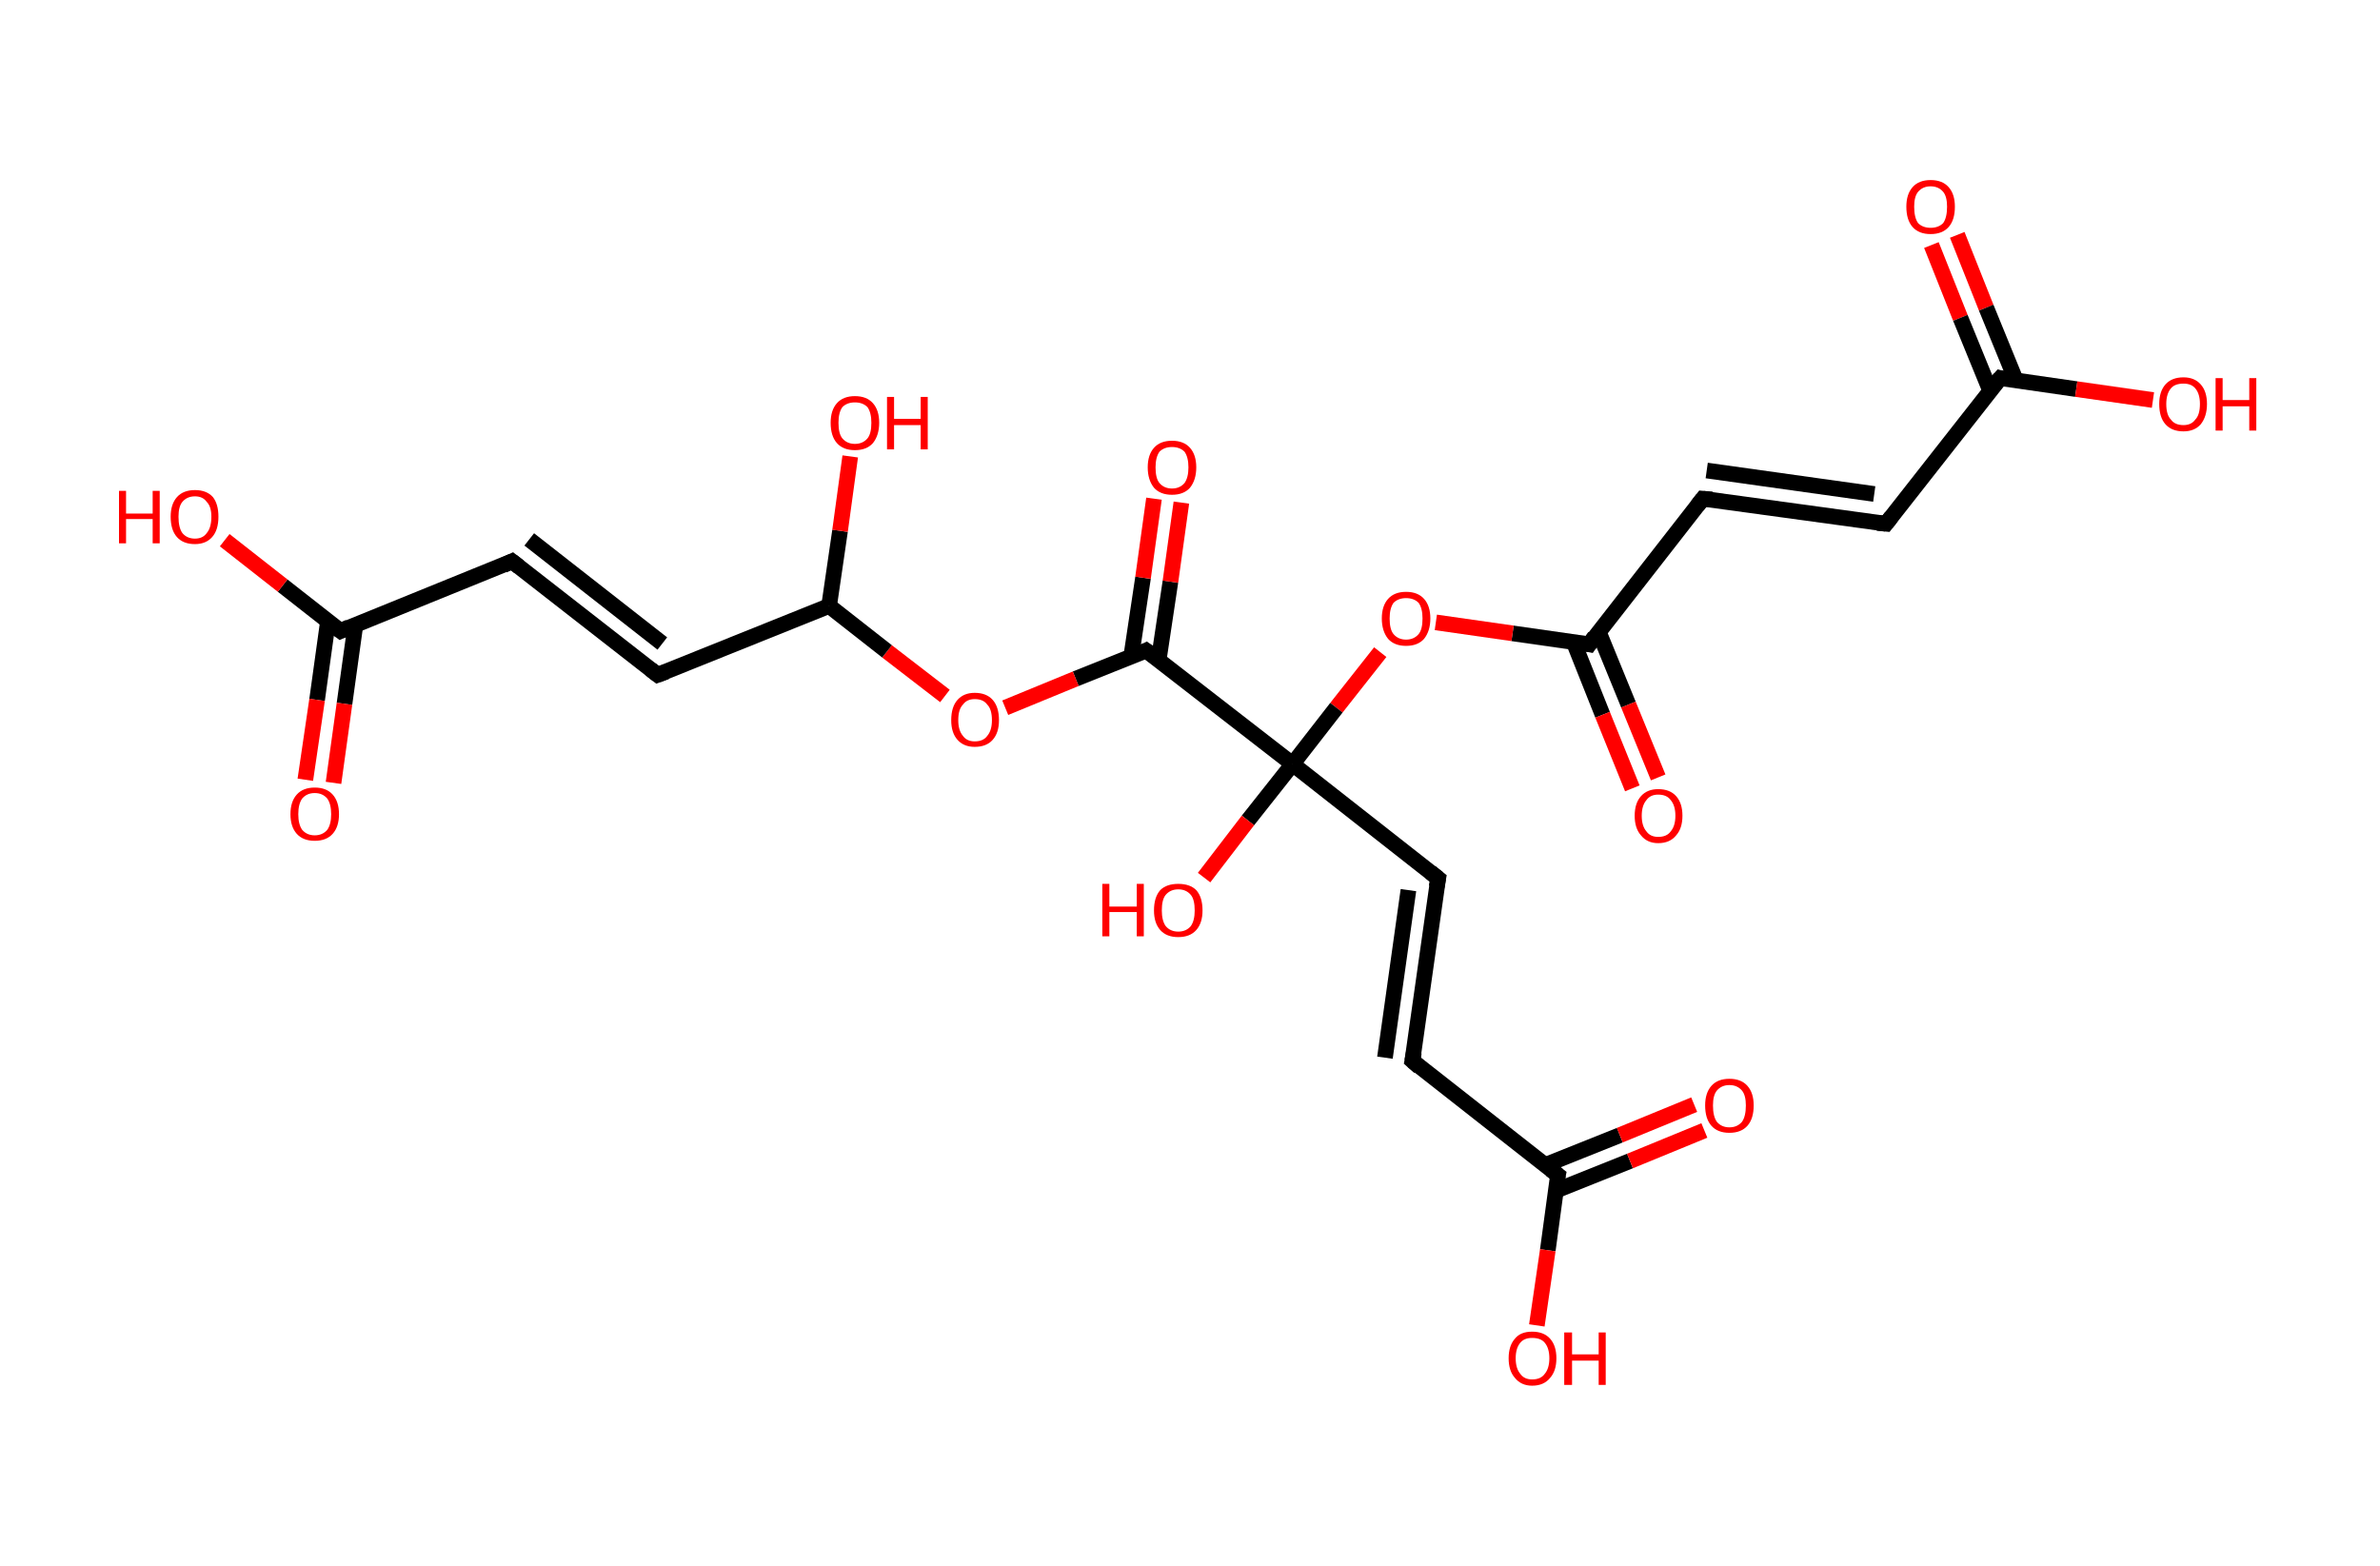 <?xml version='1.0' encoding='ASCII' standalone='yes'?>
<svg xmlns="http://www.w3.org/2000/svg" xmlns:rdkit="http://www.rdkit.org/xml" xmlns:xlink="http://www.w3.org/1999/xlink" version="1.1" baseProfile="full" xml:space="preserve" width="304px" height="200px" viewBox="0 0 304 200">
<!-- END OF HEADER -->
<rect style="opacity:1.0;fill:#FFFFFF;stroke:none" width="304.0" height="200.0" x="0.0" y="0.0"> </rect>
<path class="bond-0 atom-0 atom-1" d="M 250.0,30.0 L 253.7,39.3" style="fill:none;fill-rule:evenodd;stroke:#FF0000;stroke-width:2.0px;stroke-linecap:butt;stroke-linejoin:miter;stroke-opacity:1"/>
<path class="bond-0 atom-0 atom-1" d="M 253.7,39.3 L 257.5,48.6" style="fill:none;fill-rule:evenodd;stroke:#000000;stroke-width:2.0px;stroke-linecap:butt;stroke-linejoin:miter;stroke-opacity:1"/>
<path class="bond-0 atom-0 atom-1" d="M 246.7,31.3 L 250.4,40.6" style="fill:none;fill-rule:evenodd;stroke:#FF0000;stroke-width:2.0px;stroke-linecap:butt;stroke-linejoin:miter;stroke-opacity:1"/>
<path class="bond-0 atom-0 atom-1" d="M 250.4,40.6 L 254.2,49.9" style="fill:none;fill-rule:evenodd;stroke:#000000;stroke-width:2.0px;stroke-linecap:butt;stroke-linejoin:miter;stroke-opacity:1"/>
<path class="bond-1 atom-1 atom-2" d="M 255.5,48.3 L 265.2,49.7" style="fill:none;fill-rule:evenodd;stroke:#000000;stroke-width:2.0px;stroke-linecap:butt;stroke-linejoin:miter;stroke-opacity:1"/>
<path class="bond-1 atom-1 atom-2" d="M 265.2,49.7 L 275.0,51.1" style="fill:none;fill-rule:evenodd;stroke:#FF0000;stroke-width:2.0px;stroke-linecap:butt;stroke-linejoin:miter;stroke-opacity:1"/>
<path class="bond-2 atom-1 atom-3" d="M 255.5,48.3 L 240.9,66.9" style="fill:none;fill-rule:evenodd;stroke:#000000;stroke-width:2.0px;stroke-linecap:butt;stroke-linejoin:miter;stroke-opacity:1"/>
<path class="bond-3 atom-3 atom-4" d="M 240.9,66.9 L 217.5,63.7" style="fill:none;fill-rule:evenodd;stroke:#000000;stroke-width:2.0px;stroke-linecap:butt;stroke-linejoin:miter;stroke-opacity:1"/>
<path class="bond-3 atom-3 atom-4" d="M 239.4,63.1 L 218.0,60.1" style="fill:none;fill-rule:evenodd;stroke:#000000;stroke-width:2.0px;stroke-linecap:butt;stroke-linejoin:miter;stroke-opacity:1"/>
<path class="bond-4 atom-4 atom-5" d="M 217.5,63.7 L 203.0,82.3" style="fill:none;fill-rule:evenodd;stroke:#000000;stroke-width:2.0px;stroke-linecap:butt;stroke-linejoin:miter;stroke-opacity:1"/>
<path class="bond-5 atom-5 atom-6" d="M 201.0,82.0 L 204.7,91.3" style="fill:none;fill-rule:evenodd;stroke:#000000;stroke-width:2.0px;stroke-linecap:butt;stroke-linejoin:miter;stroke-opacity:1"/>
<path class="bond-5 atom-5 atom-6" d="M 204.7,91.3 L 208.5,100.7" style="fill:none;fill-rule:evenodd;stroke:#FF0000;stroke-width:2.0px;stroke-linecap:butt;stroke-linejoin:miter;stroke-opacity:1"/>
<path class="bond-5 atom-5 atom-6" d="M 204.2,80.7 L 208.0,90.0" style="fill:none;fill-rule:evenodd;stroke:#000000;stroke-width:2.0px;stroke-linecap:butt;stroke-linejoin:miter;stroke-opacity:1"/>
<path class="bond-5 atom-5 atom-6" d="M 208.0,90.0 L 211.8,99.3" style="fill:none;fill-rule:evenodd;stroke:#FF0000;stroke-width:2.0px;stroke-linecap:butt;stroke-linejoin:miter;stroke-opacity:1"/>
<path class="bond-6 atom-5 atom-7" d="M 203.0,82.3 L 193.2,80.9" style="fill:none;fill-rule:evenodd;stroke:#000000;stroke-width:2.0px;stroke-linecap:butt;stroke-linejoin:miter;stroke-opacity:1"/>
<path class="bond-6 atom-5 atom-7" d="M 193.2,80.9 L 183.4,79.5" style="fill:none;fill-rule:evenodd;stroke:#FF0000;stroke-width:2.0px;stroke-linecap:butt;stroke-linejoin:miter;stroke-opacity:1"/>
<path class="bond-7 atom-7 atom-8" d="M 176.3,83.3 L 170.7,90.4" style="fill:none;fill-rule:evenodd;stroke:#FF0000;stroke-width:2.0px;stroke-linecap:butt;stroke-linejoin:miter;stroke-opacity:1"/>
<path class="bond-7 atom-7 atom-8" d="M 170.7,90.4 L 165.1,97.6" style="fill:none;fill-rule:evenodd;stroke:#000000;stroke-width:2.0px;stroke-linecap:butt;stroke-linejoin:miter;stroke-opacity:1"/>
<path class="bond-8 atom-8 atom-9" d="M 165.1,97.6 L 159.4,104.8" style="fill:none;fill-rule:evenodd;stroke:#000000;stroke-width:2.0px;stroke-linecap:butt;stroke-linejoin:miter;stroke-opacity:1"/>
<path class="bond-8 atom-8 atom-9" d="M 159.4,104.8 L 153.8,112.1" style="fill:none;fill-rule:evenodd;stroke:#FF0000;stroke-width:2.0px;stroke-linecap:butt;stroke-linejoin:miter;stroke-opacity:1"/>
<path class="bond-9 atom-8 atom-10" d="M 165.1,97.6 L 183.7,112.2" style="fill:none;fill-rule:evenodd;stroke:#000000;stroke-width:2.0px;stroke-linecap:butt;stroke-linejoin:miter;stroke-opacity:1"/>
<path class="bond-10 atom-10 atom-11" d="M 183.7,112.2 L 180.4,135.5" style="fill:none;fill-rule:evenodd;stroke:#000000;stroke-width:2.0px;stroke-linecap:butt;stroke-linejoin:miter;stroke-opacity:1"/>
<path class="bond-10 atom-10 atom-11" d="M 179.9,113.7 L 176.9,135.1" style="fill:none;fill-rule:evenodd;stroke:#000000;stroke-width:2.0px;stroke-linecap:butt;stroke-linejoin:miter;stroke-opacity:1"/>
<path class="bond-11 atom-11 atom-12" d="M 180.4,135.5 L 199.0,150.1" style="fill:none;fill-rule:evenodd;stroke:#000000;stroke-width:2.0px;stroke-linecap:butt;stroke-linejoin:miter;stroke-opacity:1"/>
<path class="bond-12 atom-12 atom-13" d="M 198.7,152.1 L 208.2,148.3" style="fill:none;fill-rule:evenodd;stroke:#000000;stroke-width:2.0px;stroke-linecap:butt;stroke-linejoin:miter;stroke-opacity:1"/>
<path class="bond-12 atom-12 atom-13" d="M 208.2,148.3 L 217.7,144.4" style="fill:none;fill-rule:evenodd;stroke:#FF0000;stroke-width:2.0px;stroke-linecap:butt;stroke-linejoin:miter;stroke-opacity:1"/>
<path class="bond-12 atom-12 atom-13" d="M 197.4,148.8 L 206.9,145.0" style="fill:none;fill-rule:evenodd;stroke:#000000;stroke-width:2.0px;stroke-linecap:butt;stroke-linejoin:miter;stroke-opacity:1"/>
<path class="bond-12 atom-12 atom-13" d="M 206.9,145.0 L 216.4,141.1" style="fill:none;fill-rule:evenodd;stroke:#FF0000;stroke-width:2.0px;stroke-linecap:butt;stroke-linejoin:miter;stroke-opacity:1"/>
<path class="bond-13 atom-12 atom-14" d="M 199.0,150.1 L 197.7,159.7" style="fill:none;fill-rule:evenodd;stroke:#000000;stroke-width:2.0px;stroke-linecap:butt;stroke-linejoin:miter;stroke-opacity:1"/>
<path class="bond-13 atom-12 atom-14" d="M 197.7,159.7 L 196.3,169.3" style="fill:none;fill-rule:evenodd;stroke:#FF0000;stroke-width:2.0px;stroke-linecap:butt;stroke-linejoin:miter;stroke-opacity:1"/>
<path class="bond-14 atom-8 atom-15" d="M 165.1,97.6 L 146.4,83.1" style="fill:none;fill-rule:evenodd;stroke:#000000;stroke-width:2.0px;stroke-linecap:butt;stroke-linejoin:miter;stroke-opacity:1"/>
<path class="bond-15 atom-15 atom-16" d="M 148.0,84.3 L 149.5,74.3" style="fill:none;fill-rule:evenodd;stroke:#000000;stroke-width:2.0px;stroke-linecap:butt;stroke-linejoin:miter;stroke-opacity:1"/>
<path class="bond-15 atom-15 atom-16" d="M 149.5,74.3 L 150.9,64.2" style="fill:none;fill-rule:evenodd;stroke:#FF0000;stroke-width:2.0px;stroke-linecap:butt;stroke-linejoin:miter;stroke-opacity:1"/>
<path class="bond-15 atom-15 atom-16" d="M 144.5,83.8 L 146.0,73.8" style="fill:none;fill-rule:evenodd;stroke:#000000;stroke-width:2.0px;stroke-linecap:butt;stroke-linejoin:miter;stroke-opacity:1"/>
<path class="bond-15 atom-15 atom-16" d="M 146.0,73.8 L 147.4,63.7" style="fill:none;fill-rule:evenodd;stroke:#FF0000;stroke-width:2.0px;stroke-linecap:butt;stroke-linejoin:miter;stroke-opacity:1"/>
<path class="bond-16 atom-15 atom-17" d="M 146.4,83.1 L 137.4,86.7" style="fill:none;fill-rule:evenodd;stroke:#000000;stroke-width:2.0px;stroke-linecap:butt;stroke-linejoin:miter;stroke-opacity:1"/>
<path class="bond-16 atom-15 atom-17" d="M 137.4,86.7 L 128.4,90.4" style="fill:none;fill-rule:evenodd;stroke:#FF0000;stroke-width:2.0px;stroke-linecap:butt;stroke-linejoin:miter;stroke-opacity:1"/>
<path class="bond-17 atom-17 atom-18" d="M 120.7,88.9 L 113.3,83.2" style="fill:none;fill-rule:evenodd;stroke:#FF0000;stroke-width:2.0px;stroke-linecap:butt;stroke-linejoin:miter;stroke-opacity:1"/>
<path class="bond-17 atom-17 atom-18" d="M 113.3,83.2 L 105.9,77.4" style="fill:none;fill-rule:evenodd;stroke:#000000;stroke-width:2.0px;stroke-linecap:butt;stroke-linejoin:miter;stroke-opacity:1"/>
<path class="bond-18 atom-18 atom-19" d="M 105.9,77.4 L 107.3,67.8" style="fill:none;fill-rule:evenodd;stroke:#000000;stroke-width:2.0px;stroke-linecap:butt;stroke-linejoin:miter;stroke-opacity:1"/>
<path class="bond-18 atom-18 atom-19" d="M 107.3,67.8 L 108.6,58.3" style="fill:none;fill-rule:evenodd;stroke:#FF0000;stroke-width:2.0px;stroke-linecap:butt;stroke-linejoin:miter;stroke-opacity:1"/>
<path class="bond-19 atom-18 atom-20" d="M 105.9,77.4 L 84.0,86.2" style="fill:none;fill-rule:evenodd;stroke:#000000;stroke-width:2.0px;stroke-linecap:butt;stroke-linejoin:miter;stroke-opacity:1"/>
<path class="bond-20 atom-20 atom-21" d="M 84.0,86.2 L 65.4,71.7" style="fill:none;fill-rule:evenodd;stroke:#000000;stroke-width:2.0px;stroke-linecap:butt;stroke-linejoin:miter;stroke-opacity:1"/>
<path class="bond-20 atom-20 atom-21" d="M 84.6,82.2 L 67.6,68.9" style="fill:none;fill-rule:evenodd;stroke:#000000;stroke-width:2.0px;stroke-linecap:butt;stroke-linejoin:miter;stroke-opacity:1"/>
<path class="bond-21 atom-21 atom-22" d="M 65.4,71.7 L 43.5,80.6" style="fill:none;fill-rule:evenodd;stroke:#000000;stroke-width:2.0px;stroke-linecap:butt;stroke-linejoin:miter;stroke-opacity:1"/>
<path class="bond-22 atom-22 atom-23" d="M 41.9,79.3 L 40.5,89.4" style="fill:none;fill-rule:evenodd;stroke:#000000;stroke-width:2.0px;stroke-linecap:butt;stroke-linejoin:miter;stroke-opacity:1"/>
<path class="bond-22 atom-22 atom-23" d="M 40.5,89.4 L 39.0,99.6" style="fill:none;fill-rule:evenodd;stroke:#FF0000;stroke-width:2.0px;stroke-linecap:butt;stroke-linejoin:miter;stroke-opacity:1"/>
<path class="bond-22 atom-22 atom-23" d="M 45.4,79.8 L 44.0,89.9" style="fill:none;fill-rule:evenodd;stroke:#000000;stroke-width:2.0px;stroke-linecap:butt;stroke-linejoin:miter;stroke-opacity:1"/>
<path class="bond-22 atom-22 atom-23" d="M 44.0,89.9 L 42.6,100.0" style="fill:none;fill-rule:evenodd;stroke:#FF0000;stroke-width:2.0px;stroke-linecap:butt;stroke-linejoin:miter;stroke-opacity:1"/>
<path class="bond-23 atom-22 atom-24" d="M 43.5,80.6 L 36.1,74.8" style="fill:none;fill-rule:evenodd;stroke:#000000;stroke-width:2.0px;stroke-linecap:butt;stroke-linejoin:miter;stroke-opacity:1"/>
<path class="bond-23 atom-22 atom-24" d="M 36.1,74.8 L 28.7,69.0" style="fill:none;fill-rule:evenodd;stroke:#FF0000;stroke-width:2.0px;stroke-linecap:butt;stroke-linejoin:miter;stroke-opacity:1"/>
<path d="M 255.9,48.4 L 255.5,48.3 L 254.7,49.2" style="fill:none;stroke:#000000;stroke-width:2.0px;stroke-linecap:butt;stroke-linejoin:miter;stroke-opacity:1;"/>
<path d="M 241.6,66.0 L 240.9,66.9 L 239.8,66.8" style="fill:none;stroke:#000000;stroke-width:2.0px;stroke-linecap:butt;stroke-linejoin:miter;stroke-opacity:1;"/>
<path d="M 218.7,63.8 L 217.5,63.7 L 216.8,64.6" style="fill:none;stroke:#000000;stroke-width:2.0px;stroke-linecap:butt;stroke-linejoin:miter;stroke-opacity:1;"/>
<path d="M 203.7,81.3 L 203.0,82.3 L 202.5,82.2" style="fill:none;stroke:#000000;stroke-width:2.0px;stroke-linecap:butt;stroke-linejoin:miter;stroke-opacity:1;"/>
<path d="M 182.7,111.4 L 183.7,112.2 L 183.5,113.3" style="fill:none;stroke:#000000;stroke-width:2.0px;stroke-linecap:butt;stroke-linejoin:miter;stroke-opacity:1;"/>
<path d="M 180.6,134.4 L 180.4,135.5 L 181.3,136.3" style="fill:none;stroke:#000000;stroke-width:2.0px;stroke-linecap:butt;stroke-linejoin:miter;stroke-opacity:1;"/>
<path d="M 198.1,149.4 L 199.0,150.1 L 198.9,150.6" style="fill:none;stroke:#000000;stroke-width:2.0px;stroke-linecap:butt;stroke-linejoin:miter;stroke-opacity:1;"/>
<path d="M 147.4,83.8 L 146.4,83.1 L 146.0,83.3" style="fill:none;stroke:#000000;stroke-width:2.0px;stroke-linecap:butt;stroke-linejoin:miter;stroke-opacity:1;"/>
<path d="M 85.1,85.8 L 84.0,86.2 L 83.1,85.5" style="fill:none;stroke:#000000;stroke-width:2.0px;stroke-linecap:butt;stroke-linejoin:miter;stroke-opacity:1;"/>
<path d="M 66.3,72.4 L 65.4,71.7 L 64.3,72.2" style="fill:none;stroke:#000000;stroke-width:2.0px;stroke-linecap:butt;stroke-linejoin:miter;stroke-opacity:1;"/>
<path d="M 44.6,80.1 L 43.5,80.6 L 43.1,80.3" style="fill:none;stroke:#000000;stroke-width:2.0px;stroke-linecap:butt;stroke-linejoin:miter;stroke-opacity:1;"/>
<path class="atom-0" d="M 243.5 26.4 Q 243.5 24.8, 244.3 23.9 Q 245.1 23.0, 246.6 23.0 Q 248.1 23.0, 248.9 23.9 Q 249.7 24.8, 249.7 26.4 Q 249.7 28.1, 248.9 29.0 Q 248.1 29.9, 246.6 29.9 Q 245.1 29.9, 244.3 29.0 Q 243.5 28.1, 243.5 26.4 M 246.6 29.1 Q 247.6 29.1, 248.2 28.5 Q 248.7 27.8, 248.7 26.4 Q 248.7 25.1, 248.2 24.5 Q 247.6 23.8, 246.6 23.8 Q 245.6 23.8, 245.0 24.5 Q 244.5 25.1, 244.5 26.4 Q 244.5 27.8, 245.0 28.5 Q 245.6 29.1, 246.6 29.1 " fill="#FF0000"/>
<path class="atom-2" d="M 275.8 51.6 Q 275.8 50.0, 276.6 49.1 Q 277.4 48.2, 278.9 48.2 Q 280.3 48.2, 281.1 49.1 Q 281.9 50.0, 281.9 51.6 Q 281.9 53.2, 281.1 54.2 Q 280.3 55.1, 278.9 55.1 Q 277.4 55.1, 276.6 54.2 Q 275.8 53.3, 275.8 51.6 M 278.9 54.3 Q 279.9 54.3, 280.4 53.6 Q 281.0 53.0, 281.0 51.6 Q 281.0 50.3, 280.4 49.6 Q 279.9 49.0, 278.9 49.0 Q 277.8 49.0, 277.3 49.6 Q 276.7 50.3, 276.7 51.6 Q 276.7 53.0, 277.3 53.6 Q 277.8 54.3, 278.9 54.3 " fill="#FF0000"/>
<path class="atom-2" d="M 283.0 48.3 L 283.9 48.3 L 283.9 51.1 L 287.3 51.1 L 287.3 48.3 L 288.2 48.3 L 288.2 55.0 L 287.3 55.0 L 287.3 51.9 L 283.9 51.9 L 283.9 55.0 L 283.0 55.0 L 283.0 48.3 " fill="#FF0000"/>
<path class="atom-6" d="M 208.8 104.2 Q 208.8 102.6, 209.6 101.7 Q 210.4 100.8, 211.8 100.8 Q 213.3 100.8, 214.1 101.7 Q 214.9 102.6, 214.9 104.2 Q 214.9 105.8, 214.1 106.7 Q 213.3 107.7, 211.8 107.7 Q 210.4 107.7, 209.6 106.7 Q 208.8 105.8, 208.8 104.2 M 211.8 106.9 Q 212.9 106.9, 213.4 106.2 Q 214.0 105.5, 214.0 104.2 Q 214.0 102.9, 213.4 102.2 Q 212.9 101.5, 211.8 101.5 Q 210.8 101.5, 210.3 102.2 Q 209.7 102.9, 209.7 104.2 Q 209.7 105.5, 210.3 106.2 Q 210.8 106.9, 211.8 106.9 " fill="#FF0000"/>
<path class="atom-7" d="M 176.5 79.0 Q 176.5 77.4, 177.3 76.5 Q 178.1 75.6, 179.6 75.6 Q 181.1 75.6, 181.9 76.5 Q 182.7 77.4, 182.7 79.0 Q 182.7 80.6, 181.9 81.6 Q 181.1 82.5, 179.6 82.5 Q 178.1 82.5, 177.3 81.6 Q 176.5 80.6, 176.5 79.0 M 179.6 81.7 Q 180.6 81.7, 181.2 81.0 Q 181.7 80.4, 181.7 79.0 Q 181.7 77.7, 181.2 77.0 Q 180.6 76.4, 179.6 76.4 Q 178.6 76.4, 178.0 77.0 Q 177.5 77.7, 177.5 79.0 Q 177.5 80.4, 178.0 81.0 Q 178.6 81.7, 179.6 81.7 " fill="#FF0000"/>
<path class="atom-9" d="M 140.8 112.9 L 141.7 112.9 L 141.7 115.8 L 145.2 115.8 L 145.2 112.9 L 146.1 112.9 L 146.1 119.6 L 145.2 119.6 L 145.2 116.5 L 141.7 116.5 L 141.7 119.6 L 140.8 119.6 L 140.8 112.9 " fill="#FF0000"/>
<path class="atom-9" d="M 147.4 116.3 Q 147.4 114.6, 148.2 113.7 Q 149.0 112.9, 150.5 112.9 Q 152.0 112.9, 152.8 113.7 Q 153.6 114.6, 153.6 116.3 Q 153.6 117.9, 152.8 118.8 Q 152.0 119.7, 150.5 119.7 Q 149.0 119.7, 148.2 118.8 Q 147.4 117.9, 147.4 116.3 M 150.5 119.0 Q 151.5 119.0, 152.1 118.3 Q 152.6 117.6, 152.6 116.3 Q 152.6 114.9, 152.1 114.3 Q 151.5 113.6, 150.5 113.6 Q 149.5 113.6, 148.9 114.3 Q 148.4 114.9, 148.4 116.3 Q 148.4 117.6, 148.9 118.3 Q 149.5 119.0, 150.5 119.0 " fill="#FF0000"/>
<path class="atom-13" d="M 217.8 141.2 Q 217.8 139.6, 218.6 138.7 Q 219.4 137.8, 220.9 137.8 Q 222.4 137.8, 223.2 138.7 Q 224.0 139.6, 224.0 141.2 Q 224.0 142.9, 223.2 143.8 Q 222.4 144.7, 220.9 144.7 Q 219.4 144.7, 218.6 143.8 Q 217.8 142.9, 217.8 141.2 M 220.9 144.0 Q 221.9 144.0, 222.5 143.3 Q 223.0 142.6, 223.0 141.2 Q 223.0 139.9, 222.5 139.3 Q 221.9 138.6, 220.9 138.6 Q 219.9 138.6, 219.3 139.3 Q 218.8 139.9, 218.8 141.2 Q 218.8 142.6, 219.3 143.3 Q 219.9 144.0, 220.9 144.0 " fill="#FF0000"/>
<path class="atom-14" d="M 192.7 173.5 Q 192.7 171.9, 193.5 171.0 Q 194.2 170.1, 195.7 170.1 Q 197.2 170.1, 198.0 171.0 Q 198.8 171.9, 198.8 173.5 Q 198.8 175.1, 198.0 176.0 Q 197.2 177.0, 195.7 177.0 Q 194.3 177.0, 193.5 176.0 Q 192.7 175.1, 192.7 173.5 M 195.7 176.2 Q 196.8 176.2, 197.3 175.5 Q 197.9 174.8, 197.9 173.5 Q 197.9 172.2, 197.3 171.5 Q 196.8 170.9, 195.7 170.9 Q 194.7 170.9, 194.2 171.5 Q 193.6 172.2, 193.6 173.5 Q 193.6 174.8, 194.2 175.5 Q 194.7 176.2, 195.7 176.2 " fill="#FF0000"/>
<path class="atom-14" d="M 199.8 170.2 L 200.8 170.2 L 200.8 173.0 L 204.2 173.0 L 204.2 170.2 L 205.1 170.2 L 205.1 176.9 L 204.2 176.9 L 204.2 173.8 L 200.8 173.8 L 200.8 176.9 L 199.8 176.9 L 199.8 170.2 " fill="#FF0000"/>
<path class="atom-16" d="M 146.6 59.7 Q 146.6 58.1, 147.4 57.2 Q 148.2 56.3, 149.7 56.3 Q 151.2 56.3, 152.0 57.2 Q 152.8 58.1, 152.8 59.7 Q 152.8 61.3, 152.0 62.3 Q 151.2 63.2, 149.7 63.2 Q 148.2 63.2, 147.4 62.3 Q 146.6 61.3, 146.6 59.7 M 149.7 62.4 Q 150.7 62.4, 151.3 61.7 Q 151.8 61.0, 151.8 59.7 Q 151.8 58.4, 151.3 57.7 Q 150.7 57.1, 149.7 57.1 Q 148.7 57.1, 148.1 57.7 Q 147.6 58.4, 147.6 59.7 Q 147.6 61.1, 148.1 61.7 Q 148.7 62.4, 149.7 62.4 " fill="#FF0000"/>
<path class="atom-17" d="M 121.5 92.0 Q 121.5 90.3, 122.3 89.4 Q 123.1 88.5, 124.5 88.5 Q 126.0 88.5, 126.8 89.4 Q 127.6 90.3, 127.6 92.0 Q 127.6 93.6, 126.8 94.5 Q 126.0 95.4, 124.5 95.4 Q 123.1 95.4, 122.3 94.5 Q 121.5 93.6, 121.5 92.0 M 124.5 94.7 Q 125.6 94.7, 126.1 94.0 Q 126.7 93.3, 126.7 92.0 Q 126.7 90.6, 126.1 90.0 Q 125.6 89.3, 124.5 89.3 Q 123.5 89.3, 123.0 90.0 Q 122.4 90.6, 122.4 92.0 Q 122.4 93.3, 123.0 94.0 Q 123.5 94.7, 124.5 94.7 " fill="#FF0000"/>
<path class="atom-19" d="M 106.1 54.0 Q 106.1 52.4, 106.9 51.5 Q 107.7 50.6, 109.2 50.6 Q 110.7 50.6, 111.5 51.5 Q 112.3 52.4, 112.3 54.0 Q 112.3 55.6, 111.5 56.6 Q 110.7 57.5, 109.2 57.5 Q 107.7 57.5, 106.9 56.6 Q 106.1 55.7, 106.1 54.0 M 109.2 56.7 Q 110.2 56.7, 110.8 56.0 Q 111.3 55.4, 111.3 54.0 Q 111.3 52.7, 110.8 52.0 Q 110.2 51.4, 109.2 51.4 Q 108.2 51.4, 107.6 52.0 Q 107.1 52.7, 107.1 54.0 Q 107.1 55.4, 107.6 56.0 Q 108.2 56.7, 109.2 56.7 " fill="#FF0000"/>
<path class="atom-19" d="M 113.3 50.7 L 114.2 50.7 L 114.2 53.5 L 117.6 53.5 L 117.6 50.7 L 118.5 50.7 L 118.5 57.4 L 117.6 57.4 L 117.6 54.3 L 114.2 54.3 L 114.2 57.4 L 113.3 57.4 L 113.3 50.7 " fill="#FF0000"/>
<path class="atom-23" d="M 37.1 104.0 Q 37.1 102.4, 37.9 101.5 Q 38.7 100.6, 40.2 100.6 Q 41.7 100.6, 42.5 101.5 Q 43.3 102.4, 43.3 104.0 Q 43.3 105.6, 42.5 106.5 Q 41.7 107.4, 40.2 107.4 Q 38.7 107.4, 37.9 106.5 Q 37.1 105.6, 37.1 104.0 M 40.2 106.7 Q 41.2 106.7, 41.8 106.0 Q 42.3 105.3, 42.3 104.0 Q 42.3 102.7, 41.8 102.0 Q 41.2 101.3, 40.2 101.3 Q 39.2 101.3, 38.6 102.0 Q 38.1 102.7, 38.1 104.0 Q 38.1 105.3, 38.6 106.0 Q 39.2 106.7, 40.2 106.7 " fill="#FF0000"/>
<path class="atom-24" d="M 15.2 62.7 L 16.1 62.7 L 16.1 65.6 L 19.5 65.6 L 19.5 62.7 L 20.4 62.7 L 20.4 69.4 L 19.5 69.4 L 19.5 66.3 L 16.1 66.3 L 16.1 69.4 L 15.2 69.4 L 15.2 62.7 " fill="#FF0000"/>
<path class="atom-24" d="M 21.8 66.0 Q 21.8 64.4, 22.6 63.5 Q 23.4 62.6, 24.9 62.6 Q 26.4 62.6, 27.2 63.5 Q 27.9 64.4, 27.9 66.0 Q 27.9 67.7, 27.1 68.6 Q 26.3 69.5, 24.9 69.5 Q 23.4 69.5, 22.6 68.6 Q 21.8 67.7, 21.8 66.0 M 24.9 68.8 Q 25.9 68.8, 26.4 68.1 Q 27.0 67.4, 27.0 66.0 Q 27.0 64.7, 26.4 64.1 Q 25.9 63.4, 24.9 63.4 Q 23.9 63.4, 23.3 64.1 Q 22.8 64.7, 22.8 66.0 Q 22.8 67.4, 23.3 68.1 Q 23.9 68.8, 24.9 68.8 " fill="#FF0000"/>
</svg>
